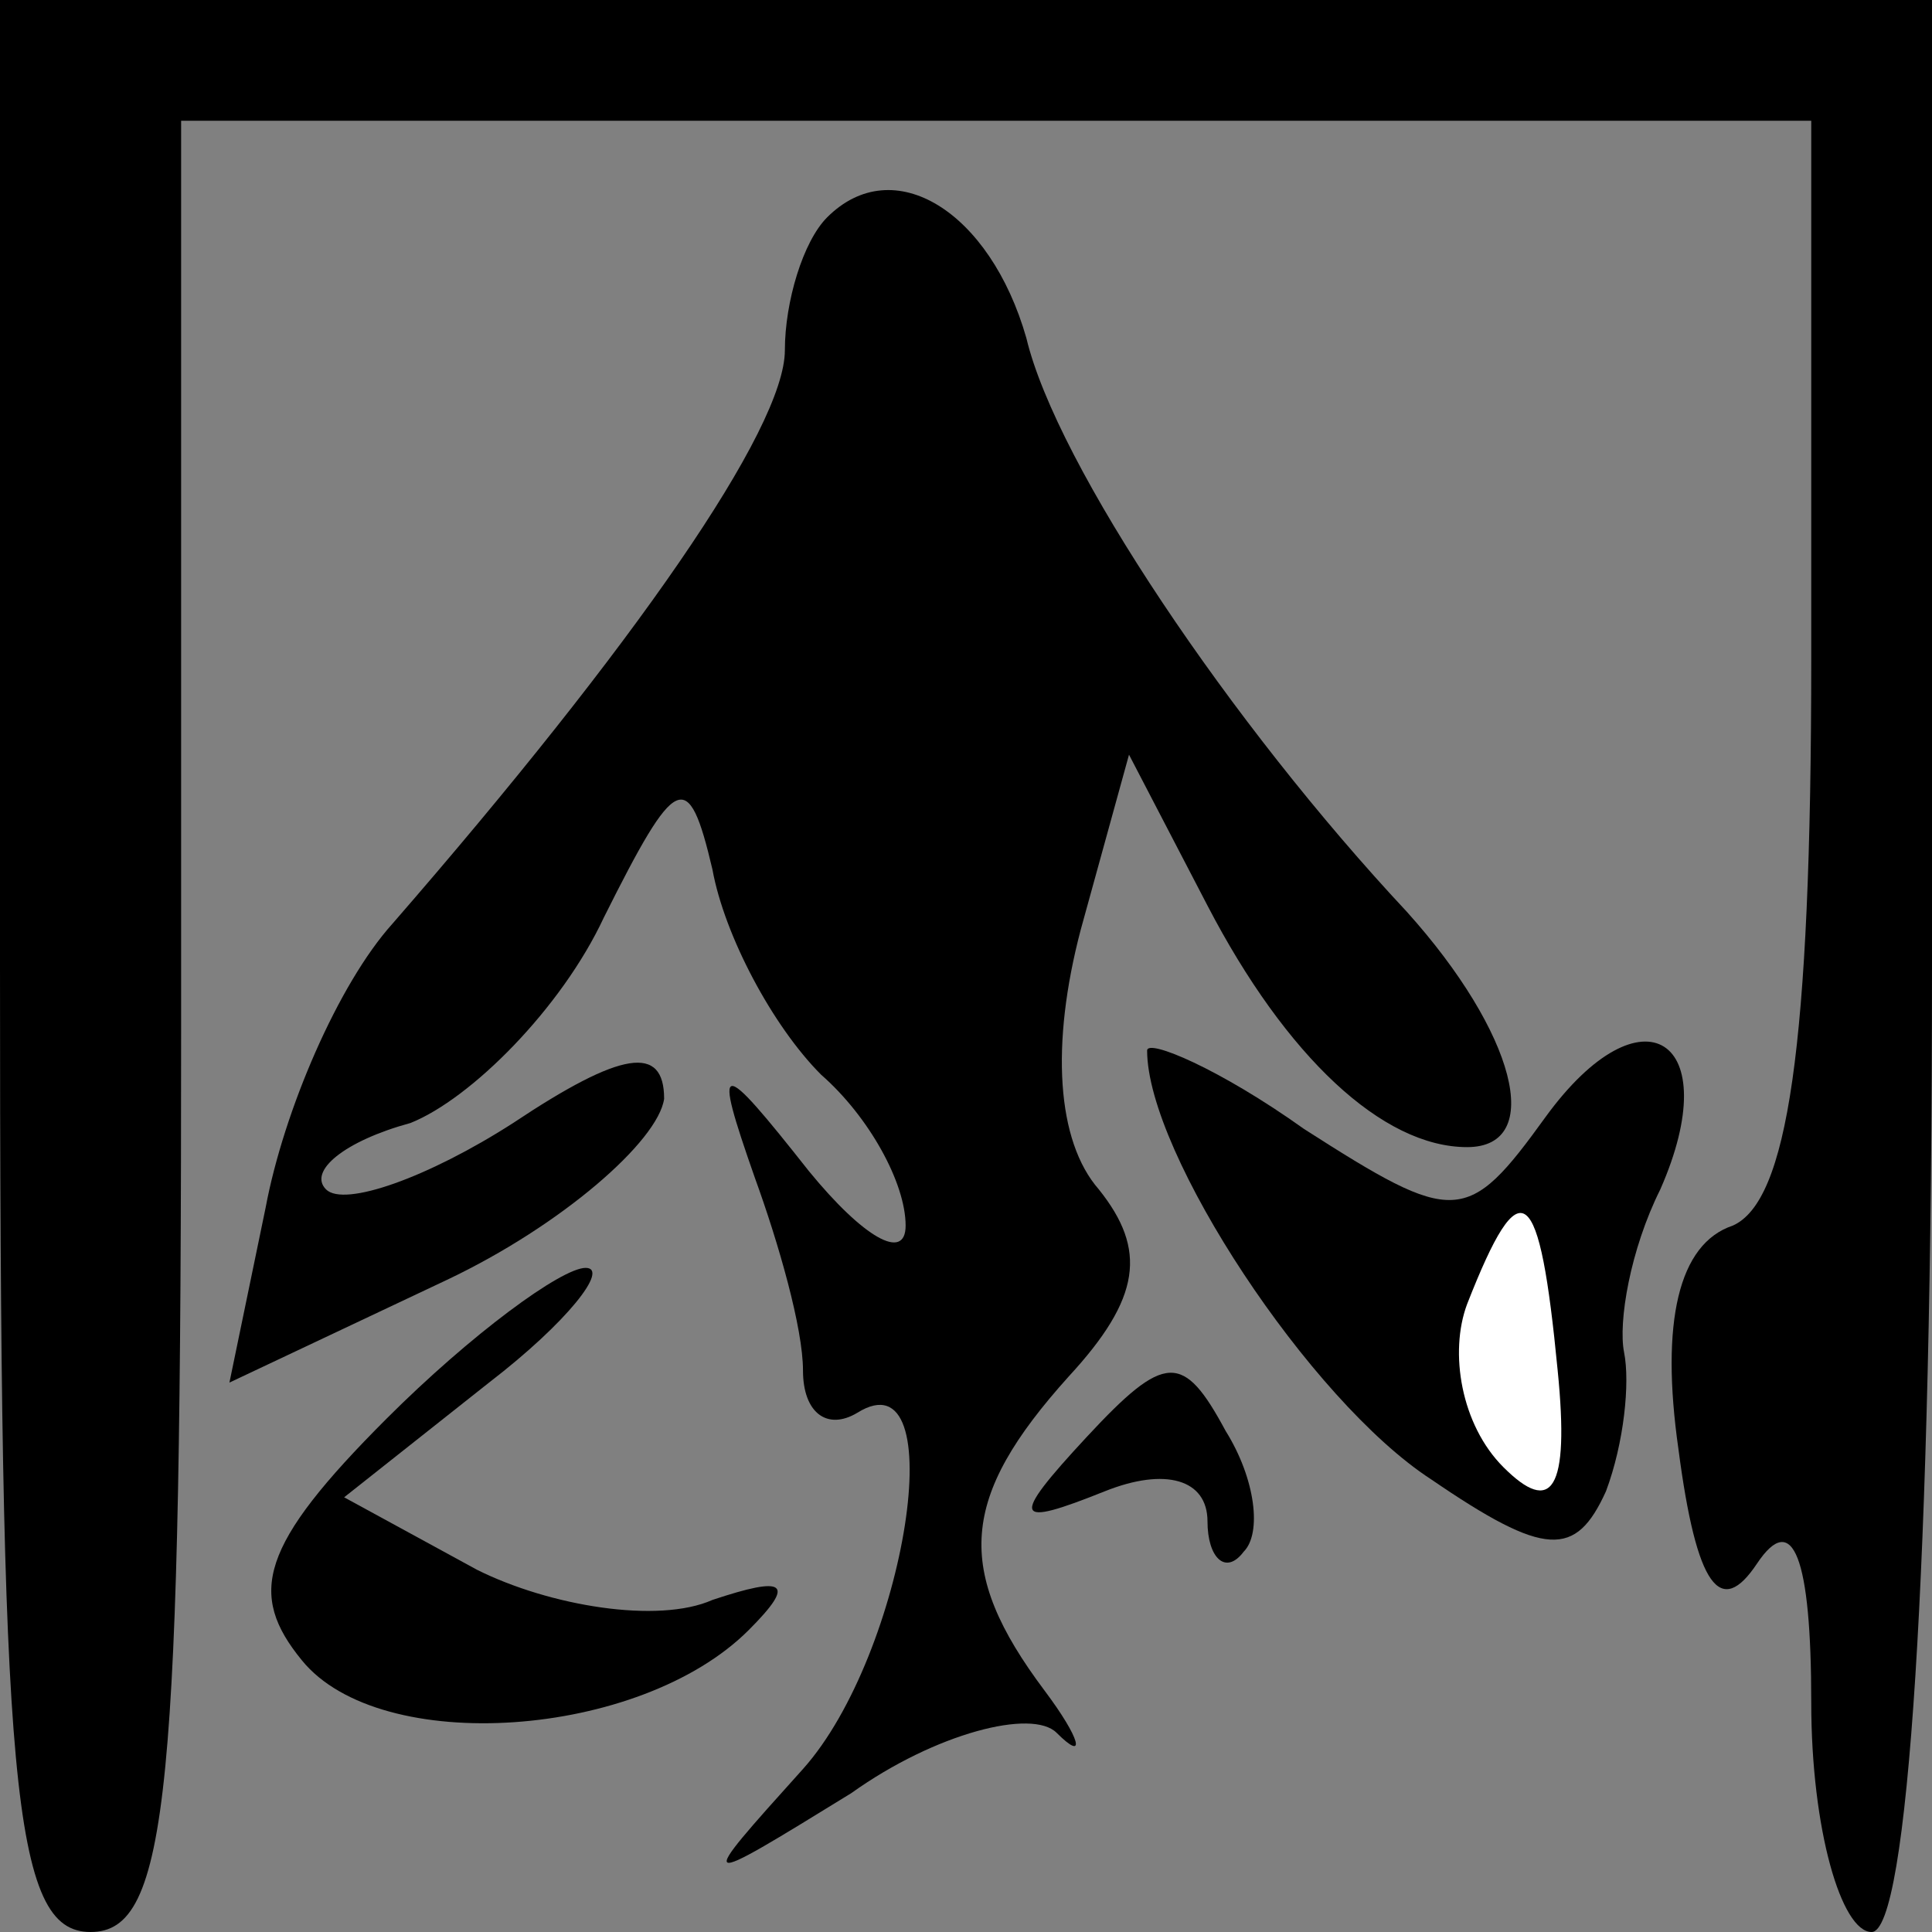 <?xml version="1.0" standalone="no"?>
<!DOCTYPE svg PUBLIC "-//W3C//DTD SVG 20010904//EN"
 "http://www.w3.org/TR/2001/REC-SVG-20010904/DTD/svg10.dtd">
<svg version="1.0" xmlns="http://www.w3.org/2000/svg"
 width="32pt" height="32pt" viewBox="0 0 32 32"
 preserveAspectRatio="xMidYMid meet">
<rect x="0" y="0" width="32" height="32" fill="#808080" stroke="none"/>
<g transform="translate(0,32) scale(0.1,-0.1)"
fill="#000000" stroke="none">
<path fill="#000000" stroke="none" d="M0 160 c0 -136 2 -160 15 -160 13 0 15
23 15 150 l0 150 135 0 135 0 0 -89 c0 -65 -4 -90 -13 -94 -9 -3 -12 -16 -9
-37 3 -23 7 -28 13 -19 6 9 9 1 9 -23 0 -21 5 -38 10 -38 6 0 10 60 10 160 l0
160 -160 0 -160 0 0 -160z"/>
<path fill="#000000" stroke="none" d="M137 284 c-4 -4 -7 -14 -7 -22 0 -13
-25 -49 -65 -95 -9 -10 -18 -31 -21 -47 l-6 -29 36 17 c19 9 35 23 36 30 0 9
-7 8 -25 -4 -14 -9 -28 -14 -31 -11 -3 3 3 8 14 11 10 4 25 19 32 34 12 24 14
25 18 8 2 -11 10 -26 18 -34 8 -7 14 -18 14 -25 0 -6 -7 -2 -16 9 -15 19 -16
19 -9 -1 4 -11 8 -25 8 -32 0 -7 4 -10 9 -7 16 10 8 -40 -9 -59 -18 -20 -18
-20 8 -4 14 10 30 14 34 10 5 -5 4 -1 -2 7 -15 20 -14 32 4 52 12 13 13 21 5
31 -7 8 -8 24 -3 43 l8 29 13 -25 c13 -25 29 -40 43 -40 13 0 8 19 -10 39 -29
31 -58 74 -63 95 -6 21 -22 31 -33 20z"/>
<path fill="#000000" stroke="none" d="M190 146 c0 -17 27 -58 47 -71 19 -13
24 -13 29 -2 3 8 4 18 3 23 -1 5 1 17 6 27 11 25 -3 34 -19 12 -13 -18 -15
-18 -40 -2 -14 10 -26 15 -26 13z"/>
<path fill="#ffffff" stroke="none" d="M258 93 c2 -20 -1 -24 -9 -16 -7 7 -9
19 -6 27 9 23 12 20 15 -11z"/>
<path fill="#000000" stroke="none" d="M64 85 c-21 -21 -23 -29 -14 -40 13
-16 56 -13 74 5 8 8 6 9 -6 5 -9 -4 -27 -1 -39 5 l-22 12 24 19 c13 10 20 19
16 19 -4 0 -19 -11 -33 -25z"/>
<path fill="#000000" stroke="none" d="M180 82 c-13 -14 -12 -15 3 -9 10 4 17
2 17 -5 0 -6 3 -9 6 -5 3 3 2 12 -3 20 -7 13 -10 13 -23 -1z"/>
</g>
</svg>
